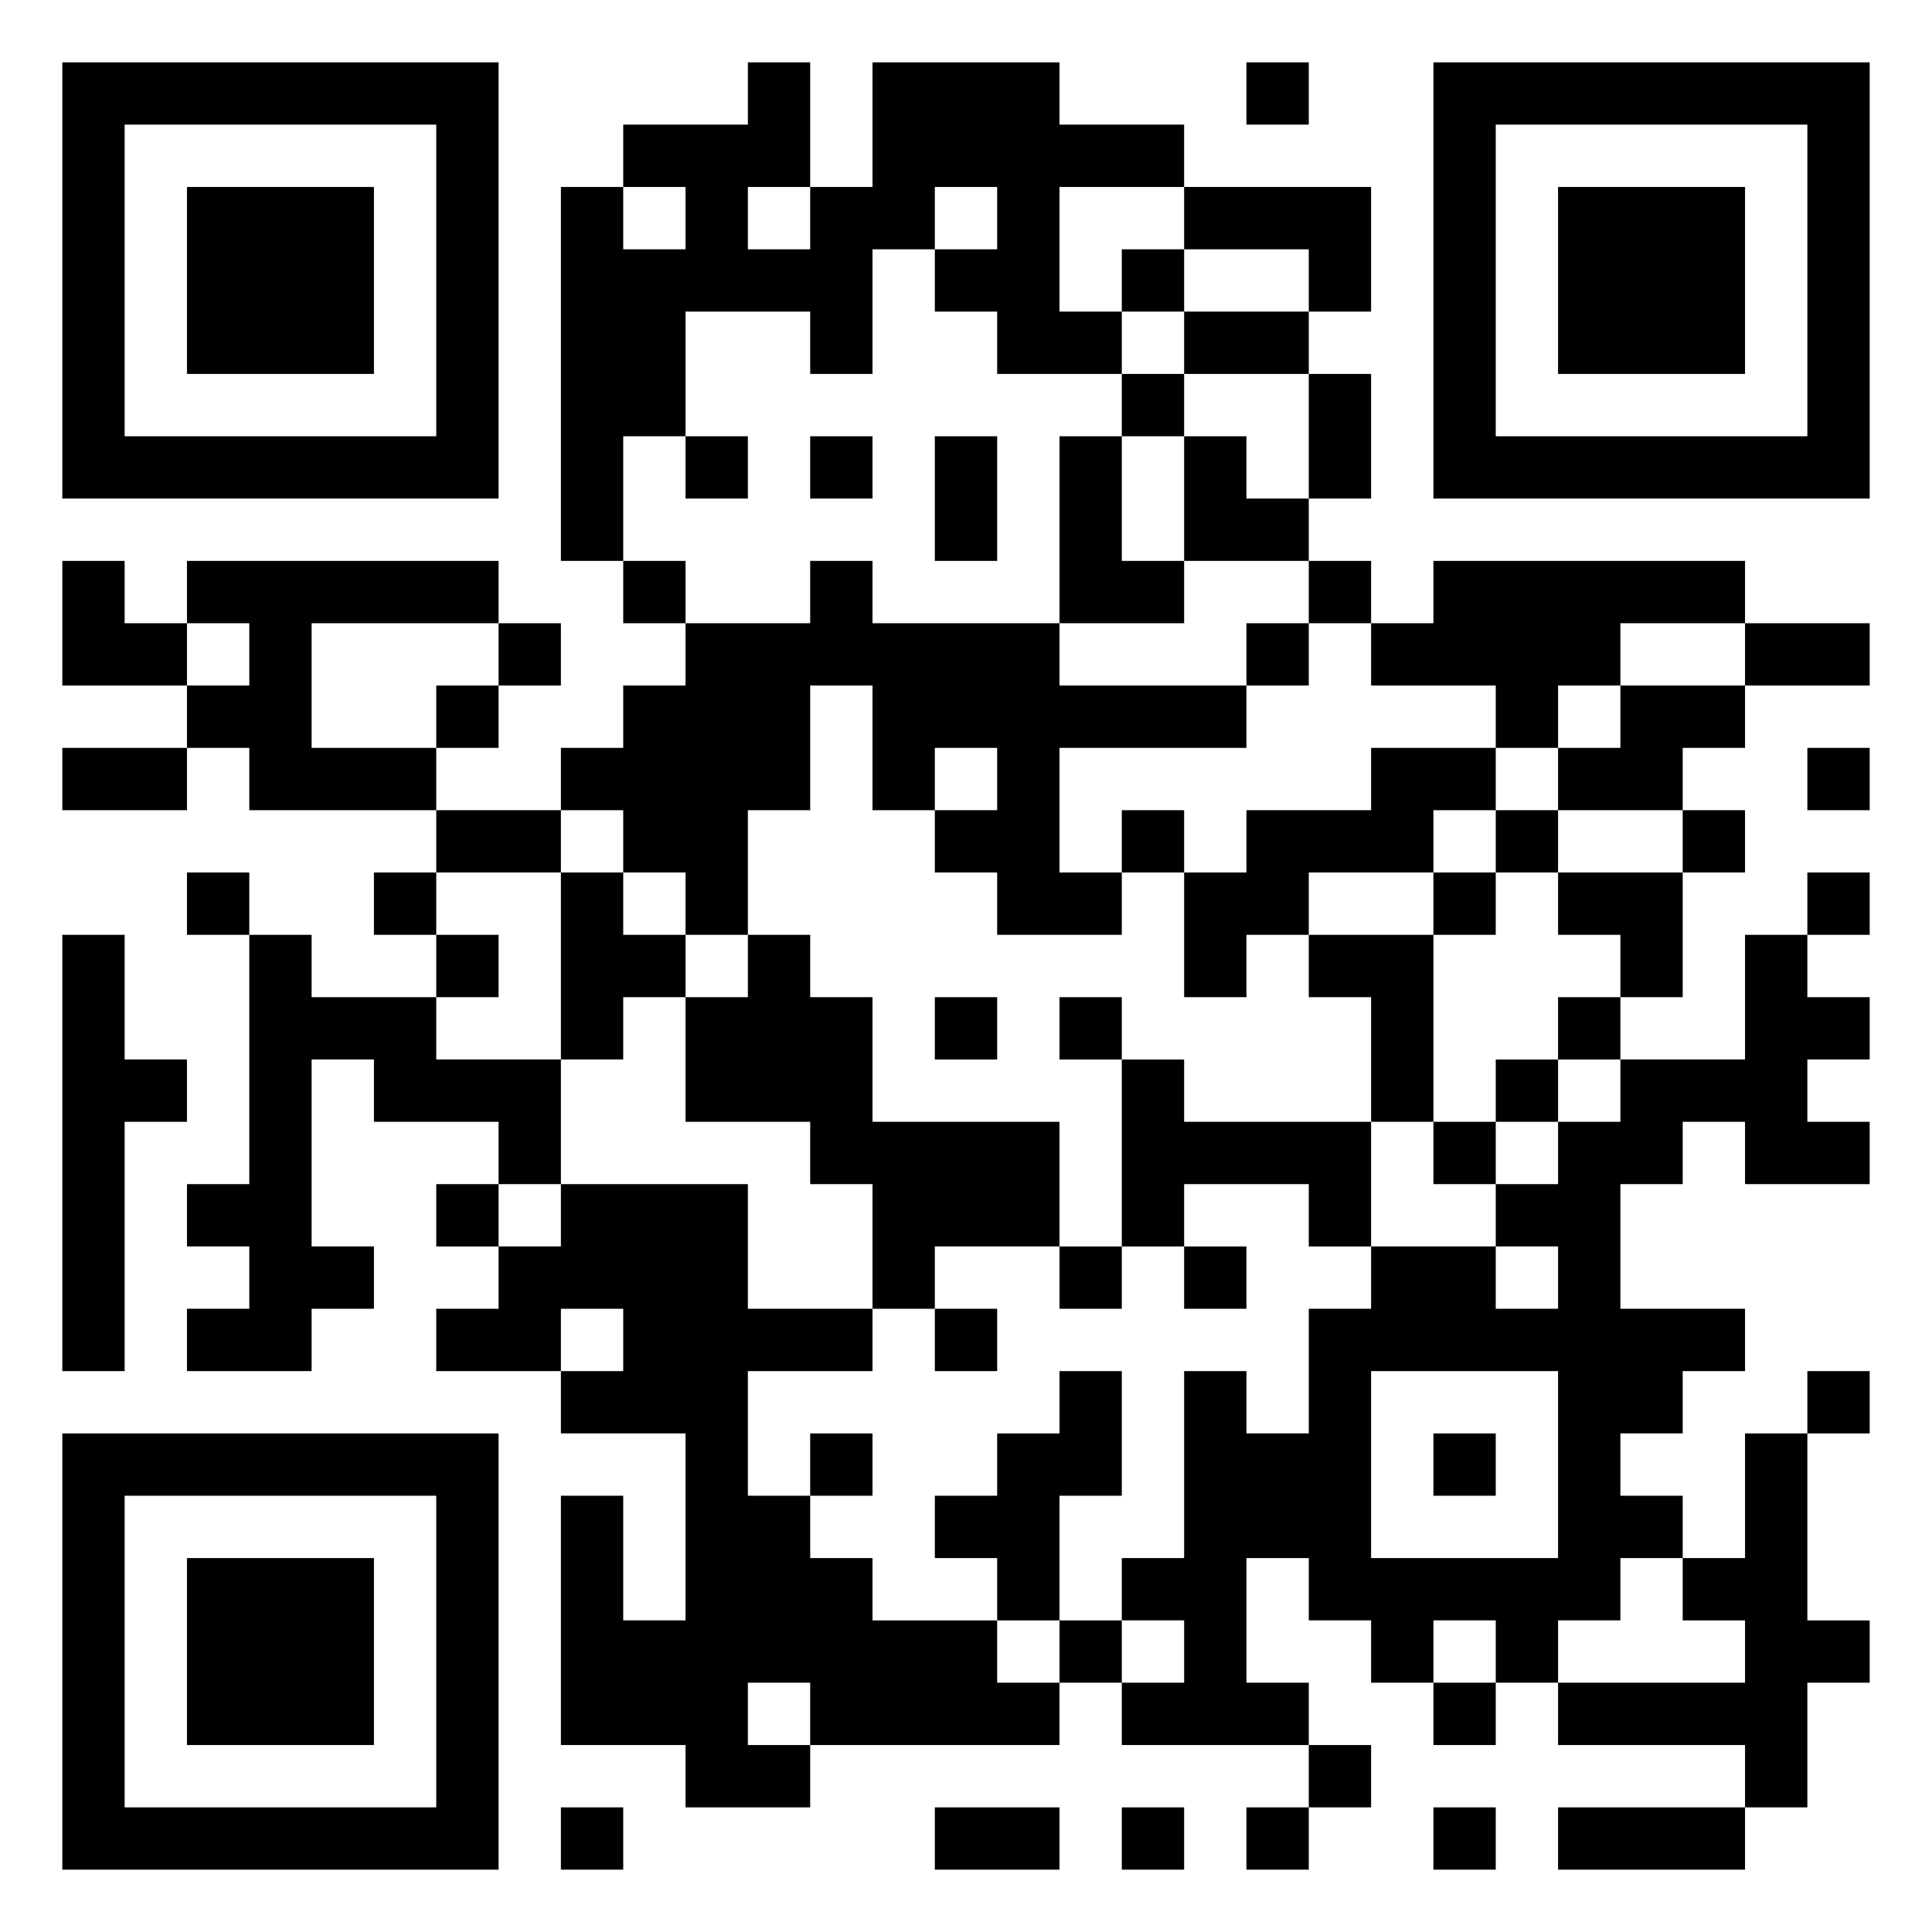 <svg xmlns="http://www.w3.org/2000/svg" viewBox="0 0 31 31"><path d="M1 1h7v7h-7zM12 1h1v2h-1v1h1v-1h1v-2h3v1h2v1h-2v2h1v1h-2v-1h-1v-1h1v-1h-1v1h-1v2h-1v-1h-2v2h-1v2h-1v-6h1v1h1v-1h-1v-1h2zM20 1h1v1h-1zM23 1h7v7h-7zM2 2v5h5v-5zM24 2v5h5v-5zM3 3h3v3h-3zM19 3h3v2h-1v-1h-2zM25 3h3v3h-3zM18 4h1v1h-1zM19 5h2v1h-2zM18 6h1v1h-1zM21 6h1v2h-1zM11 7h1v1h-1zM13 7h1v1h-1zM15 7h1v2h-1zM17 7h1v2h1v1h-2zM19 7h1v1h1v1h-2zM1 9h1v1h1v1h-2zM3 9h5v1h-3v2h2v1h-3v-1h-1v-1h1v-1h-1zM10 9h1v1h-1zM13 9h1v1h3v1h3v1h-3v2h1v1h-2v-1h-1v-1h1v-1h-1v1h-1v-2h-1v2h-1v2h-1v-1h-1v-1h-1v-1h1v-1h1v-1h2zM21 9h1v1h-1zM23 9h5v1h-2v1h-1v1h-1v-1h-2v-1h1zM8 10h1v1h-1zM20 10h1v1h-1zM28 10h2v1h-2zM7 11h1v1h-1zM26 11h2v1h-1v1h-2v-1h1zM1 12h2v1h-2zM22 12h2v1h-1v1h-2v1h-1v1h-1v-2h1v-1h2zM29 12h1v1h-1zM7 13h2v1h-2zM18 13h1v1h-1zM24 13h1v1h-1zM27 13h1v1h-1zM3 14h1v1h-1zM6 14h1v1h-1zM9 14h1v1h1v1h-1v1h-1zM23 14h1v1h-1zM25 14h2v2h-1v-1h-1zM29 14h1v1h-1zM1 15h1v2h1v1h-1v4h-1zM4 15h1v1h2v1h2v2h-1v-1h-2v-1h-1v3h1v1h-1v1h-2v-1h1v-1h-1v-1h1zM7 15h1v1h-1zM12 15h1v1h1v2h3v2h-2v1h-1v-2h-1v-1h-2v-2h1zM21 15h2v3h-1v-2h-1zM28 15h1v1h1v1h-1v1h1v1h-2v-1h-1v1h-1v2h2v1h-1v1h-1v1h1v1h-1v1h-1v1h-1v-1h-1v1h-1v-1h-1v-1h-1v2h1v1h-3v-1h1v-1h-1v-1h1v-3h1v1h1v-2h1v-1h2v1h1v-1h-1v-1h1v-1h1v-1h2zM15 16h1v1h-1zM17 16h1v1h-1zM25 16h1v1h-1zM18 17h1v1h3v2h-1v-1h-2v1h-1zM24 17h1v1h-1zM23 18h1v1h-1zM7 19h1v1h-1zM9 19h3v2h2v1h-2v2h1v1h1v1h2v1h1v1h-4v-1h-1v1h1v1h-2v-1h-2v-4h1v2h1v-3h-2v-1h1v-1h-1v1h-2v-1h1v-1h1zM17 20h1v1h-1zM19 20h1v1h-1zM15 21h1v1h-1zM17 22h1v2h-1v2h-1v-1h-1v-1h1v-1h1zM22 22v3h3v-3zM29 22h1v1h-1zM1 23h7v7h-7zM13 23h1v1h-1zM23 23h1v1h-1zM28 23h1v3h1v1h-1v2h-1v-1h-3v-1h3v-1h-1v-1h1zM2 24v5h5v-5zM3 25h3v3h-3zM17 26h1v1h-1zM23 27h1v1h-1zM21 28h1v1h-1zM9 29h1v1h-1zM15 29h2v1h-2zM18 29h1v1h-1zM20 29h1v1h-1zM23 29h1v1h-1zM25 29h3v1h-3z"/></svg>
